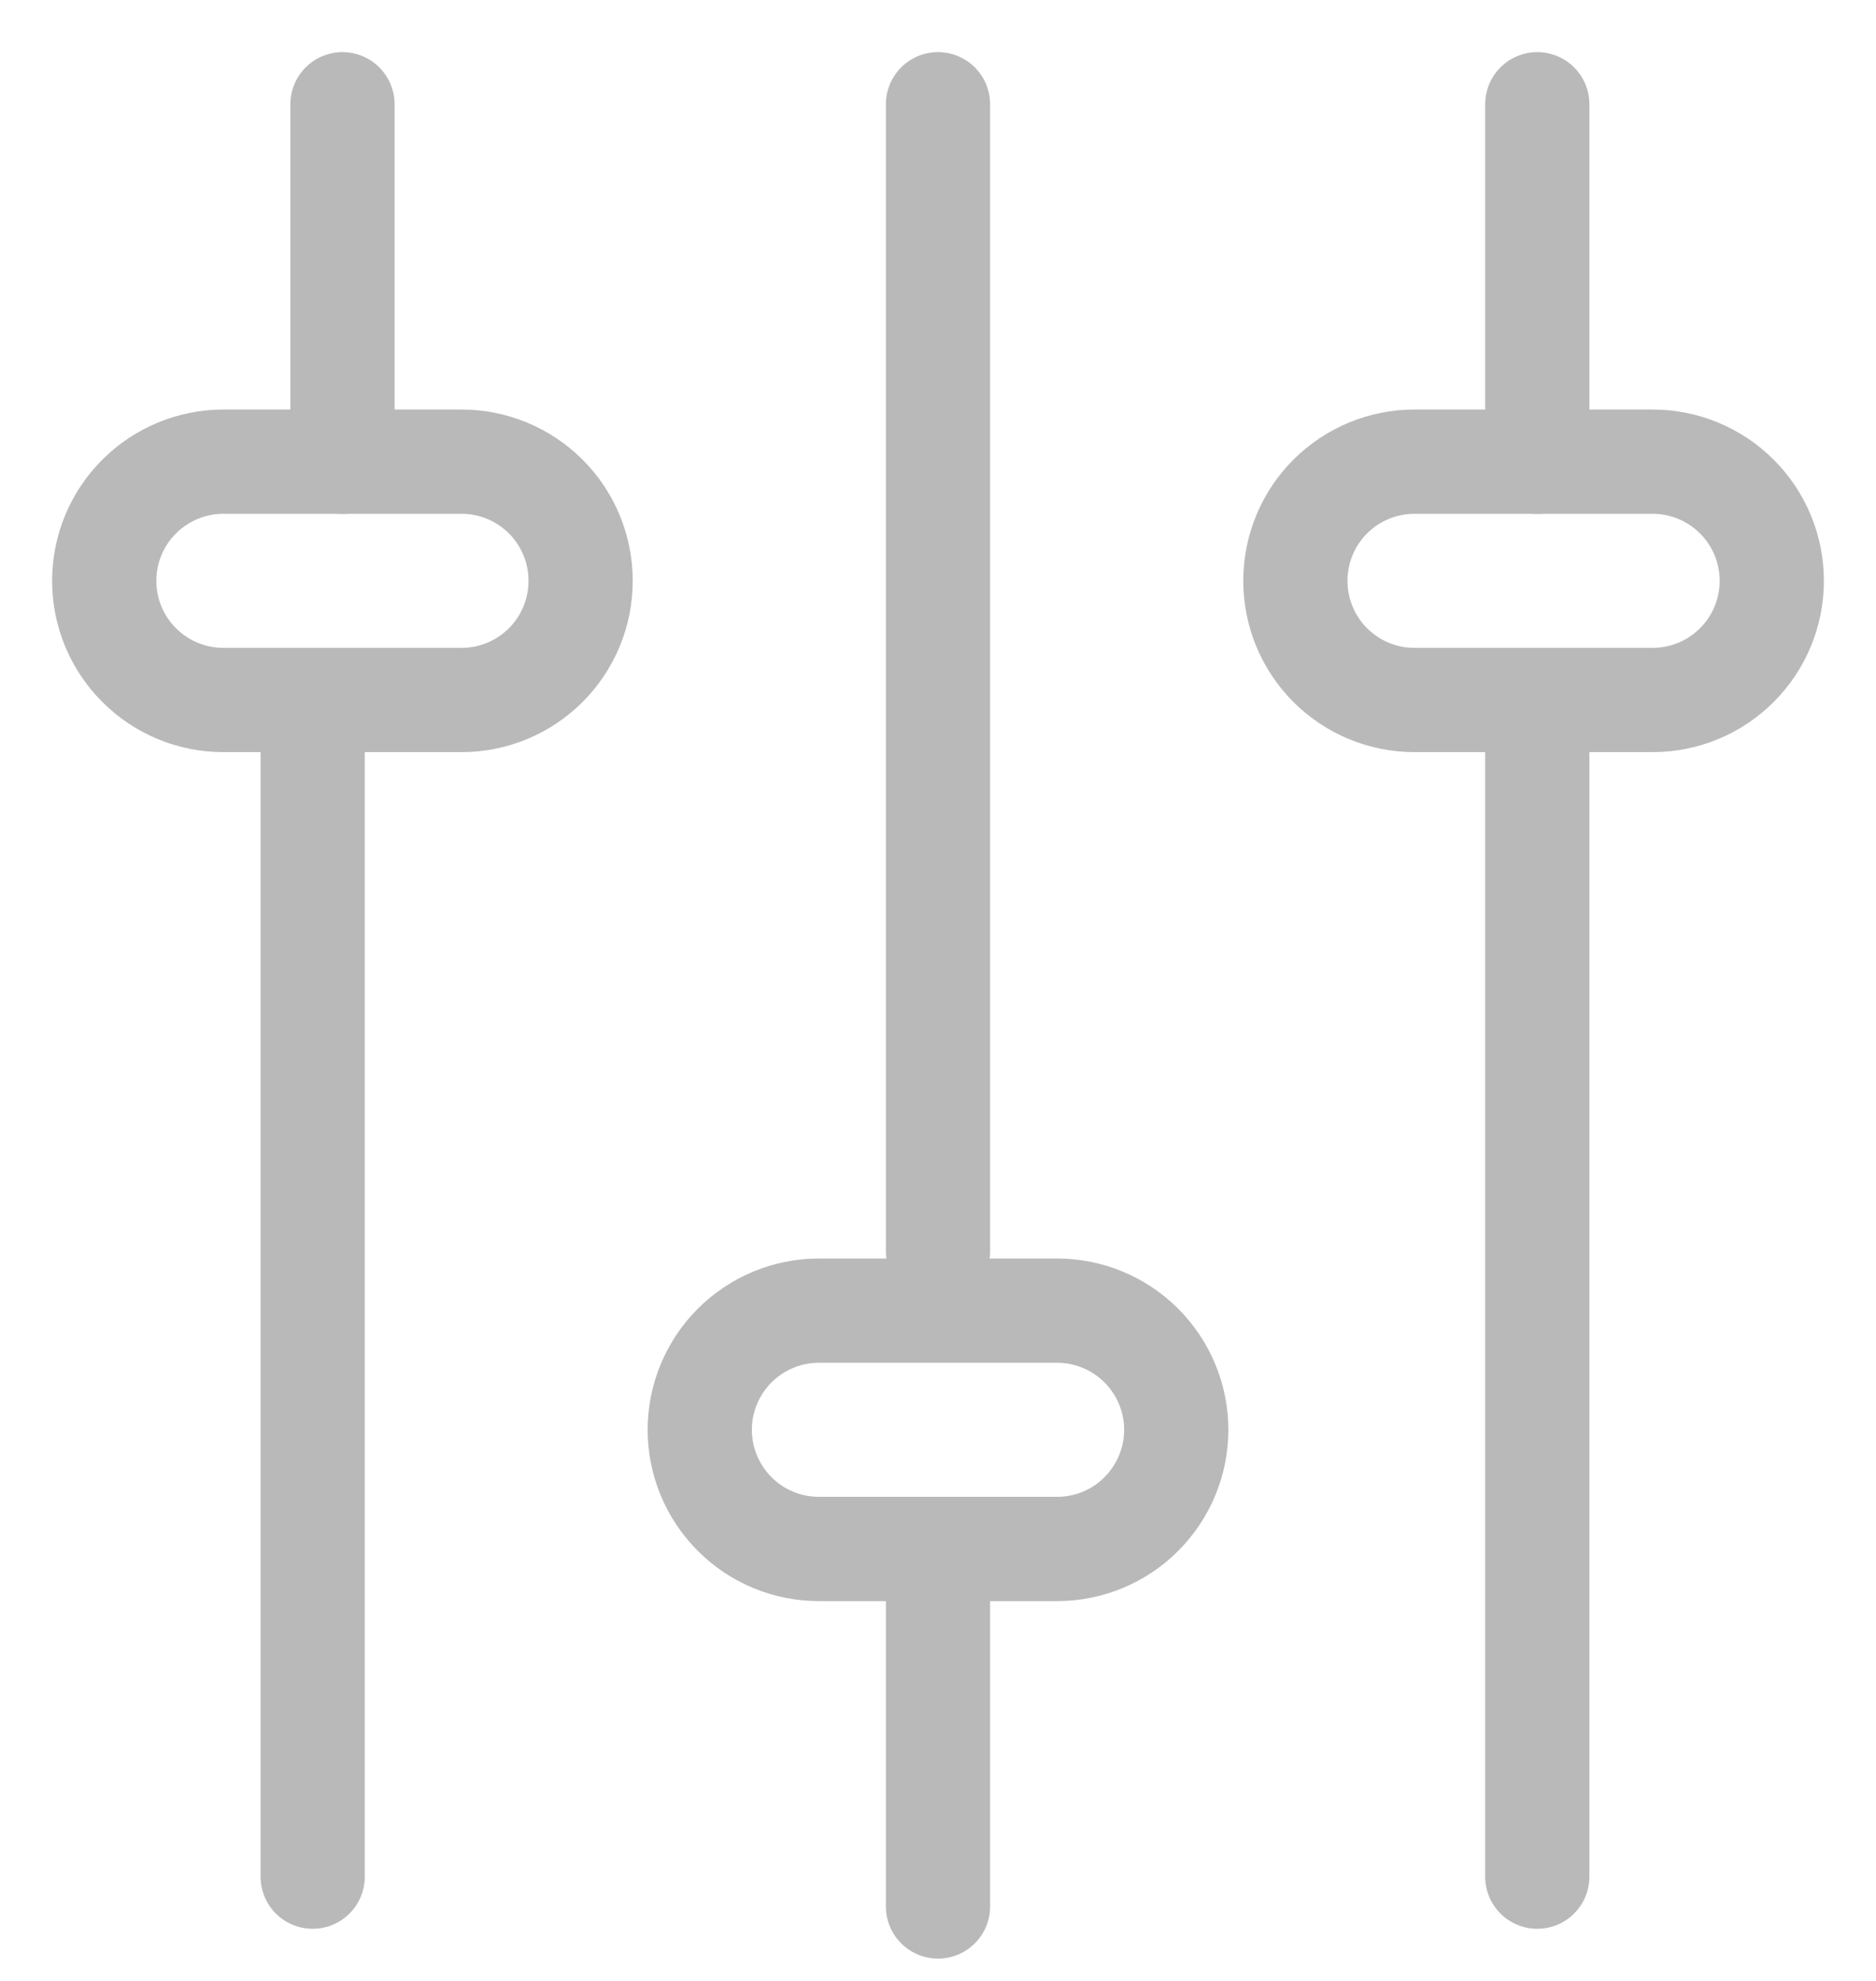 <svg width="18" height="19" viewBox="0 0 18 19" fill="none" xmlns="http://www.w3.org/2000/svg">
<path fill-rule="evenodd" clip-rule="evenodd" d="M17 5.571C17 5.874 16.88 6.165 16.665 6.379C16.451 6.594 16.16 6.714 15.857 6.714H13.571C13.268 6.714 12.978 6.594 12.763 6.379C12.549 6.165 12.429 5.874 12.429 5.571C12.429 5.268 12.549 4.977 12.763 4.763C12.978 4.549 13.268 4.428 13.571 4.428L15.857 4.428C16.16 4.428 16.451 4.549 16.665 4.763C16.88 4.977 17 5.268 17 5.571V5.571Z" stroke="#B9B9B9" stroke-linecap="round" stroke-linejoin="round"/>
<path d="M14.75 18L14.75 7" stroke="#B9B9B9" stroke-linecap="round" stroke-linejoin="round"/>
<path d="M14.75 4.429V1" stroke="#B9B9B9" stroke-linecap="round" stroke-linejoin="round"/>
<path fill-rule="evenodd" clip-rule="evenodd" d="M5.571 5.571C5.571 5.874 5.451 6.165 5.237 6.379C5.022 6.594 4.732 6.714 4.429 6.714H2.143C1.84 6.714 1.549 6.594 1.335 6.379C1.12 6.165 1 5.874 1 5.571C1 5.268 1.12 4.977 1.335 4.763C1.549 4.549 1.84 4.428 2.143 4.428L4.429 4.428C4.732 4.428 5.022 4.549 5.237 4.763C5.451 4.977 5.571 5.268 5.571 5.571Z" stroke="#B9B9B9" stroke-linecap="round" stroke-linejoin="round"/>
<path d="M3 18L3 7" stroke="#B9B9B9" stroke-linecap="round" stroke-linejoin="round"/>
<path d="M3.286 4.429L3.286 1" stroke="#B9B9B9" stroke-linecap="round" stroke-linejoin="round"/>
<path fill-rule="evenodd" clip-rule="evenodd" d="M11.286 13.714C11.286 14.017 11.165 14.308 10.951 14.522C10.737 14.737 10.446 14.857 10.143 14.857H7.857C7.554 14.857 7.263 14.737 7.049 14.522C6.835 14.308 6.714 14.017 6.714 13.714C6.714 13.411 6.835 13.12 7.049 12.906C7.263 12.692 7.554 12.571 7.857 12.571H10.143C10.446 12.571 10.737 12.692 10.951 12.906C11.165 13.12 11.286 13.411 11.286 13.714V13.714Z" stroke="#B9B9B9" stroke-linecap="round" stroke-linejoin="round"/>
<path d="M9 12L9 1" stroke="#B9B9B9" stroke-linecap="round" stroke-linejoin="round"/>
<path d="M9 18.286V14.857" stroke="#B9B9B9" stroke-linecap="round" stroke-linejoin="round"/>
</svg>
